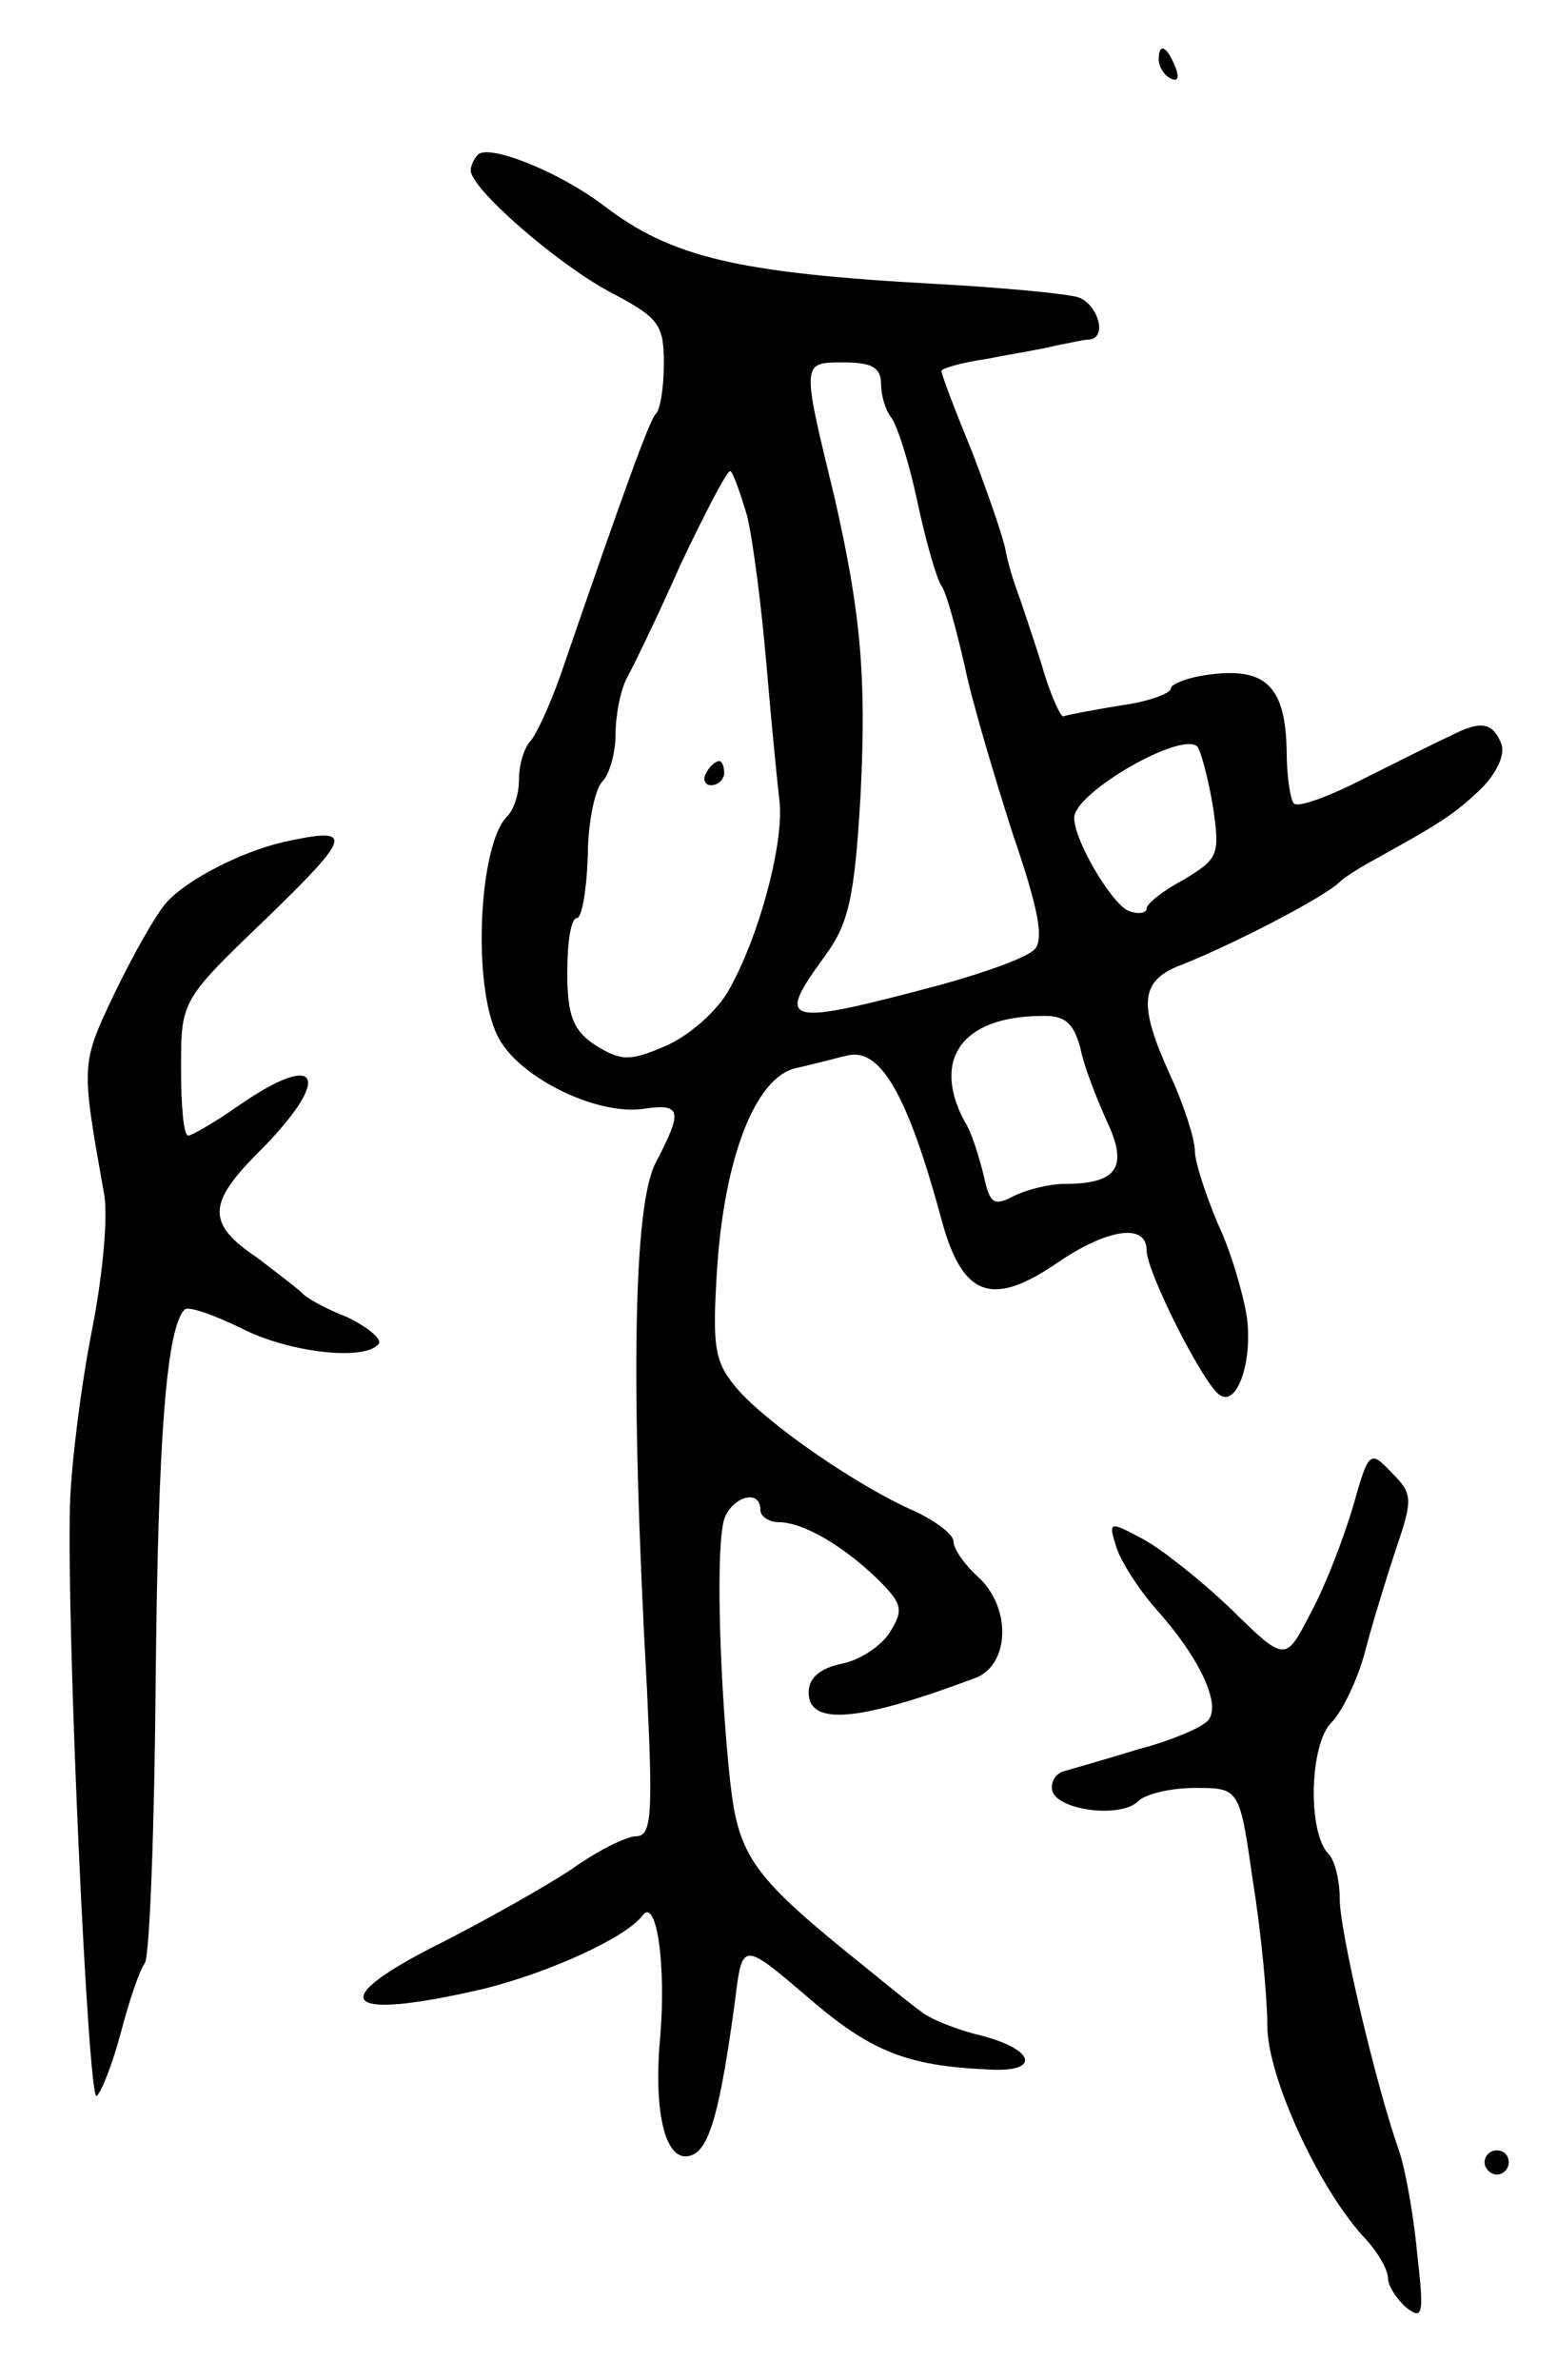 <svg version="1.0" xmlns="http://www.w3.org/2000/svg"
 width="129pt" height="197pt" viewBox="0 0 129 197"
 preserveAspectRatio="xMidYMid meet">
<g transform="translate(0,197) scale(0.1,-0.1)"
fill="#000000" stroke="none">
<path d="M960 1921 c0 -6 4 -13 10 -16 6 -3 7 1 4 9 -7 18 -14 21 -14 7z"/>
<path d="M396 1842 c-3 -3 -6 -9 -6 -13 0 -15 70 -76 114 -100 42 -22 46 -27
46 -60 0 -20 -3 -39 -7 -42 -5 -6 -23 -54 -79 -217 -9 -25 -20 -49 -25 -54 -5
-6 -9 -19 -9 -31 0 -12 -4 -25 -10 -31 -23 -23 -29 -138 -8 -181 16 -34 81
-66 120 -61 33 5 34 -1 11 -45 -18 -35 -21 -181 -7 -435 5 -104 4 -122 -9
-122 -8 0 -32 -12 -53 -27 -21 -14 -69 -41 -106 -60 -101 -50 -86 -67 34 -39
55 14 116 42 130 60 12 17 20 -41 15 -100 -6 -65 5 -106 26 -98 15 5 24 39 36
128 6 49 6 49 60 3 52 -45 82 -57 149 -60 44 -3 41 16 -5 28 -21 5 -43 14 -50
20 -7 5 -27 21 -44 35 -95 76 -107 92 -114 155 -8 73 -12 182 -6 213 3 21 31
32 31 12 0 -5 7 -10 15 -10 20 0 53 -19 82 -47 20 -20 22 -25 11 -43 -7 -12
-25 -24 -40 -27 -19 -4 -28 -12 -28 -24 0 -28 42 -24 138 12 29 11 30 59 2 84
-11 10 -20 23 -20 29 0 6 -15 17 -32 25 -46 20 -119 70 -146 100 -20 23 -22
34 -18 99 6 94 32 161 66 168 14 3 32 8 41 10 28 8 51 -31 80 -139 17 -60 41
-69 94 -33 42 29 75 34 75 11 0 -18 48 -113 61 -120 14 -9 27 28 22 65 -3 19
-13 54 -24 77 -10 24 -19 51 -19 60 0 10 -9 38 -20 62 -27 59 -26 79 8 92 41
16 119 56 132 69 3 3 15 11 28 18 56 31 67 38 89 59 13 13 20 28 17 37 -7 18
-17 20 -42 7 -9 -4 -41 -20 -71 -35 -29 -15 -56 -25 -59 -21 -3 3 -6 23 -6 44
-1 52 -17 68 -61 63 -19 -2 -35 -8 -35 -12 0 -4 -19 -11 -42 -14 -24 -4 -45
-8 -47 -9 -2 -1 -11 18 -18 43 -8 25 -17 52 -20 60 -3 8 -8 24 -10 35 -2 11
-15 48 -28 82 -14 34 -25 63 -25 66 0 2 17 7 38 10 20 4 46 8 57 11 11 2 23 5
28 5 15 2 6 30 -10 35 -10 3 -63 8 -118 11 -164 9 -219 22 -275 65 -37 28 -95
51 -104 42z m334 -190 c0 -10 4 -22 8 -27 5 -6 15 -37 22 -70 7 -33 16 -64 20
-70 4 -5 12 -35 19 -65 6 -30 25 -93 40 -140 22 -64 26 -88 18 -96 -7 -7 -41
-19 -77 -29 -131 -35 -138 -33 -97 23 20 27 25 48 30 134 5 99 0 152 -22 248
-27 111 -27 110 8 110 23 0 31 -4 31 -18z m-111 -109 c5 -21 12 -76 16 -123 4
-47 9 -98 11 -115 3 -36 -18 -113 -43 -156 -10 -17 -33 -37 -52 -45 -30 -13
-37 -12 -58 1 -18 12 -23 24 -23 60 0 25 3 45 8 45 4 0 8 23 9 51 0 28 6 56
12 62 6 6 11 24 11 39 0 16 4 36 9 46 5 9 26 52 45 95 20 42 38 77 41 77 2 0
8 -17 14 -37z m386 -241 c6 -40 4 -43 -24 -60 -17 -9 -31 -20 -31 -24 0 -4 -7
-5 -15 -2 -14 6 -45 58 -45 77 0 21 89 72 102 59 3 -4 9 -26 13 -50z m-110
-199 c3 -16 14 -43 22 -61 18 -38 9 -52 -35 -52 -13 0 -32 -5 -42 -10 -17 -9
-20 -6 -25 17 -4 16 -10 36 -16 45 -27 51 -2 86 62 87 21 1 28 -5 34 -26z"/>
<path d="M585 1330 c-3 -5 -1 -10 4 -10 6 0 11 5 11 10 0 6 -2 10 -4 10 -3 0
-8 -4 -11 -10z"/>
<path d="M235 1273 c-35 -8 -80 -31 -97 -50 -9 -10 -28 -44 -43 -75 -28 -59
-28 -58 -9 -165 4 -18 -1 -70 -10 -115 -9 -46 -17 -110 -18 -143 -3 -105 15
-494 22 -490 4 3 13 26 20 52 7 27 16 53 20 58 4 6 8 112 9 236 2 201 9 290
24 305 3 3 23 -4 46 -15 40 -21 105 -28 115 -13 2 4 -10 14 -27 22 -18 7 -34
16 -37 20 -3 3 -20 16 -37 29 -42 28 -41 45 1 87 62 62 52 86 -16 39 -20 -14
-39 -25 -42 -25 -4 0 -6 25 -6 56 0 56 0 56 72 125 70 68 72 75 13 62z"/>
<path d="M1121 723 c-8 -27 -23 -66 -35 -88 -21 -41 -21 -41 -66 3 -25 24 -58
50 -73 58 -28 15 -29 15 -22 -7 4 -12 18 -34 32 -50 37 -41 55 -80 44 -93 -5
-6 -31 -17 -58 -24 -26 -8 -54 -16 -61 -18 -8 -2 -12 -10 -10 -17 6 -16 57
-22 71 -8 6 6 27 11 47 11 37 0 37 0 48 -77 7 -43 12 -97 12 -120 0 -42 43
-136 82 -177 10 -11 18 -25 18 -32 0 -6 7 -17 15 -24 14 -11 15 -6 9 46 -3 32
-10 70 -15 84 -19 54 -49 181 -49 208 0 15 -4 32 -9 37 -18 18 -16 91 2 109 9
9 22 36 28 59 6 23 18 62 26 86 14 41 13 45 -4 62 -18 19 -19 18 -32 -28z"/>
<path d="M1230 180 c0 -5 5 -10 10 -10 6 0 10 5 10 10 0 6 -4 10 -10 10 -5 0
-10 -4 -10 -10z"/>
</g>
</svg>
